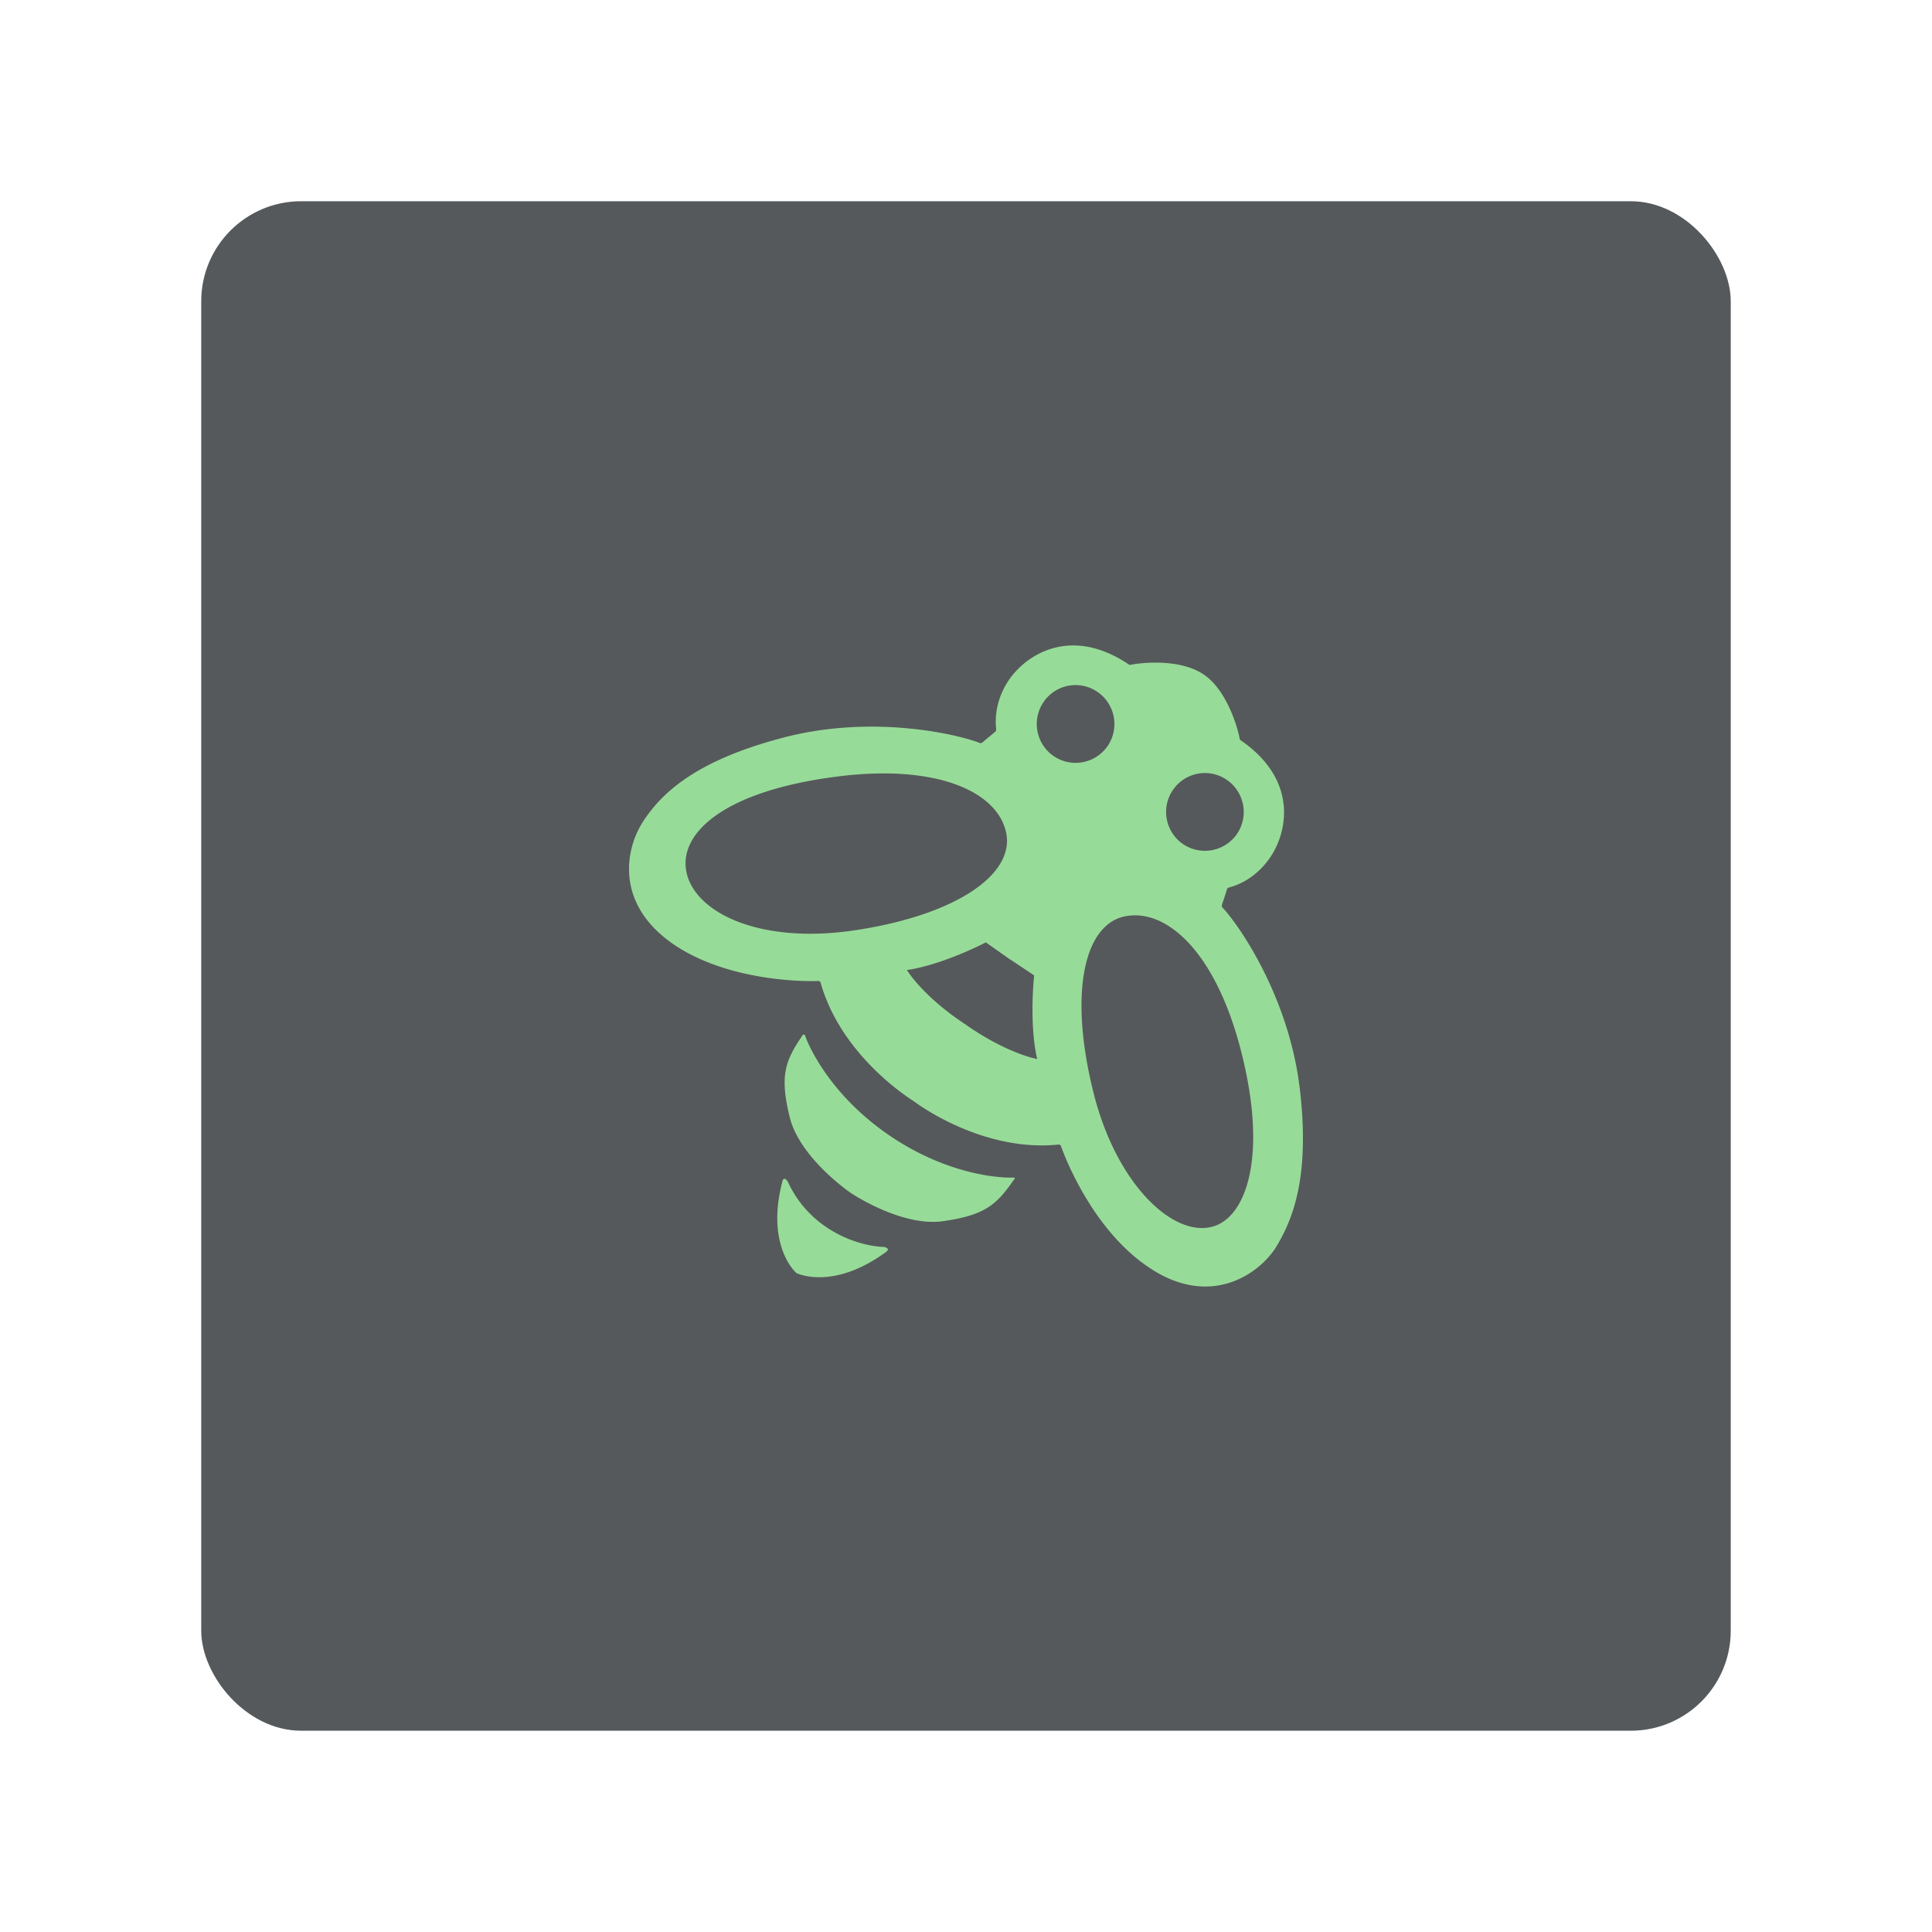 <svg xmlns="http://www.w3.org/2000/svg" width="192" height="192" viewBox="0 0 50.8 50.8"><g transform="translate(-84.7 -58.885)"><rect width="40.217" height="40.217" x="89.991" y="64.176" rx="2.629" ry="2.629" style="opacity:1;fill:#56595b;fill-opacity:1;fill-rule:evenodd;stroke:none;stroke-width:.263;stroke-opacity:1"/><path fill="#5bbd76" d="M116.708 91.094c-1.026.442-2.63-.952-3.26-3.496-.649-2.61-.24-4.394.823-4.617 1.076-.225 2.373.895 3.049 3.492.698 2.679.197 4.27-.612 4.62m-4.3-12.325a1.024 1.024 0 0 1-.271-1.42 1.016 1.016 0 0 1 1.42-.27 1.025 1.025 0 0 1 .27 1.419 1.025 1.025 0 0 1-1.419.271m-2.312 7.061-.008-.01s-.008 0-.008-.008h-.01c-1.122-.744-1.524-1.42-1.524-1.42.955-.138 2.076-.727 2.076-.727l.622.438.008.01h.01l.63.42s-.139 1.26.08 2.199c0 0-.772-.131-1.876-.902m-2.88-2.489c-2.59.4-4.334-.498-4.48-1.606-.132-.992 1.064-2.059 3.974-2.43 2.663-.34 4.243.417 4.45 1.497.204 1.066-1.285 2.131-3.942 2.539m8.32-3.679a1.016 1.016 0 0 1 1.419-.271 1.025 1.025 0 0 1 .27 1.42 1.025 1.025 0 0 1-1.42.27 1.025 1.025 0 0 1-.27-1.419m3.337 7.832c-.28-2.339-1.533-4.205-2.023-4.739 0 0-.044-.018-.01-.114.035-.097.123-.376.123-.376s0-.027.053-.044c.052-.018.64-.14 1.085-.797.448-.658.746-2.033-.796-3.085 0 0-.008-.008-.018-.07-.008-.06-.263-1.19-.937-1.647-.683-.463-1.814-.28-1.875-.263l-.078.01c-1.533-1.044-2.709-.271-3.162.385-.447.657-.343 1.244-.343 1.305 0 .062-.026.07-.026.07s-.227.185-.306.255c-.08.07-.106.034-.106.034-.674-.254-2.873-.736-5.15-.139-2.279.593-3.18 1.435-3.671 2.17-.5.737-.78 2.2.779 3.269 1.56 1.059 3.784.963 3.784.963.07-.01.08.043.08.043.542 1.92 2.33 3.04 2.453 3.12.114.087 1.822 1.34 3.802 1.137 0 0 .052-.008.07.053 0 0 .718 2.103 2.286 3.163 1.558 1.068 2.83.263 3.33-.465.48-.762.936-1.909.656-4.24m-7.569 2.358s-1.498.06-3.214-1.105c-1.718-1.173-2.208-2.592-2.208-2.592-.035-.114-.08-.045-.08-.045-.464.675-.603 1.069-.34 2.147.253 1.042 1.505 1.927 1.593 1.988.088.062 1.376.902 2.435.753 1.096-.157 1.41-.42 1.875-1.103.008.008.061-.053-.06-.043m-3.374 1.822s-.727 0-1.488-.509a2.863 2.863 0 0 1-1.026-1.2c-.122-.184-.149 0-.149 0-.42 1.62.298 2.33.36 2.383v.008c.069.035.99.447 2.348-.534.008-.008.174-.104-.045-.149" style="fill:#97db99;fill-opacity:1;stroke-width:.139"/></g></svg>